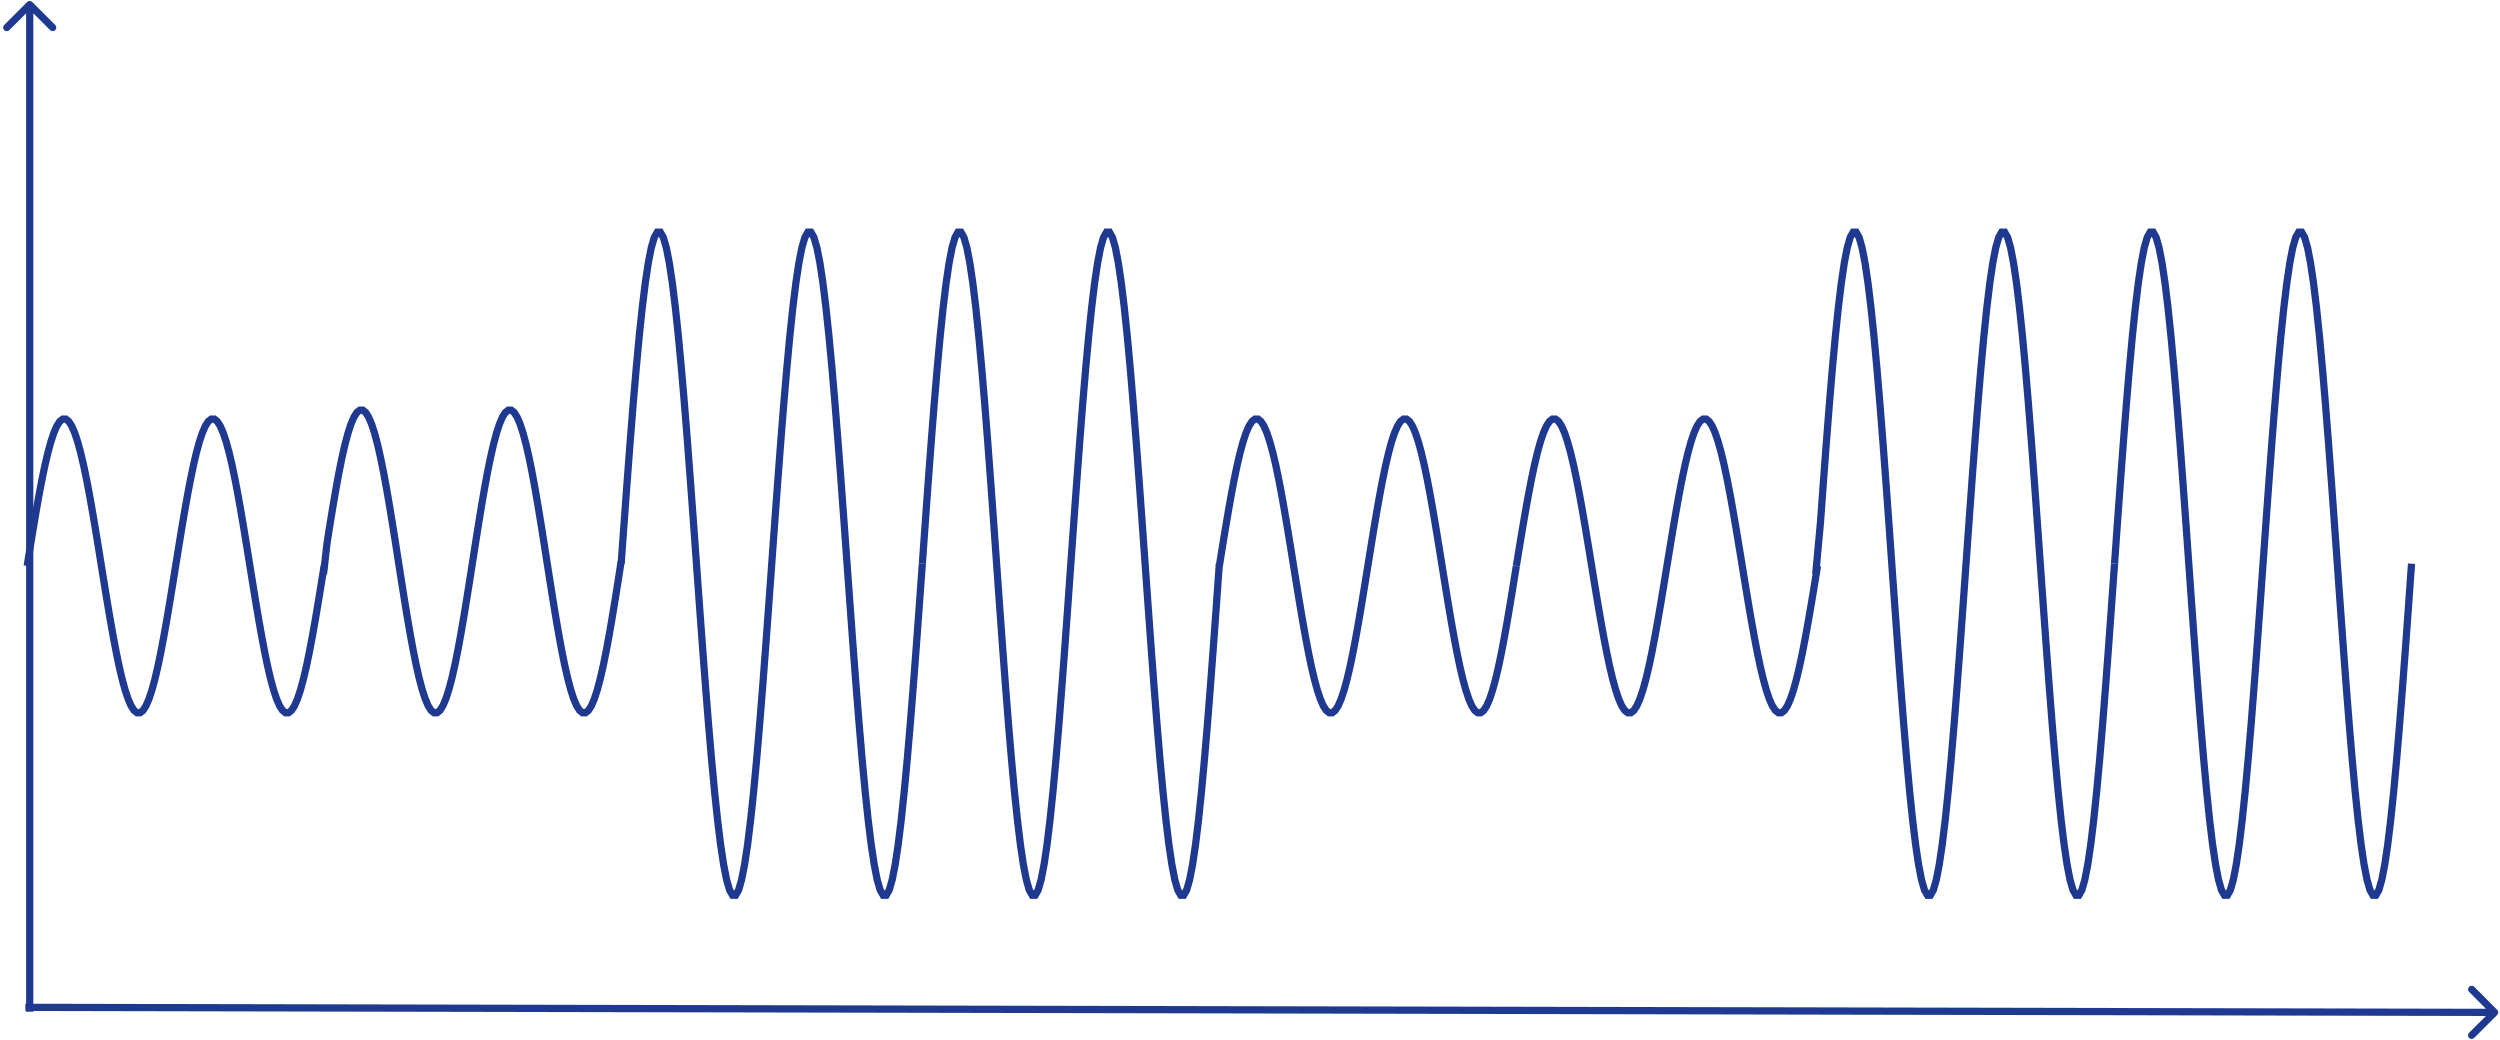 <svg width="692" height="288" viewBox="0 0 692 288" fill="none" xmlns="http://www.w3.org/2000/svg">
<path d="M691.22 280.94C691.612 280.551 691.613 279.917 691.223 279.526L684.872 273.149C684.483 272.758 683.849 272.757 683.458 273.146C683.067 273.536 683.065 274.169 683.455 274.56L689.1 280.229L683.432 285.874C683.041 286.264 683.039 286.897 683.429 287.288C683.819 287.68 684.452 287.681 684.843 287.291L691.22 280.94ZM7.017 279.835L690.513 281.232L690.517 279.232L7.021 277.835L7.017 279.835Z" fill="#1E398F"/>
<g filter="url(#filter0_d_201_5)">
<path d="M7.515 152.645L8.337 147.54L9.159 142.515L9.981 137.65L10.803 133.022L11.625 128.703L12.447 124.762L13.269 121.26L14.091 118.254L14.914 115.789L15.736 113.906L16.558 112.634L17.38 111.993H18.202L19.024 112.634L19.846 113.906L20.668 115.789L21.49 118.254L22.312 121.26L23.135 124.762L23.957 128.703L24.779 133.022L25.601 137.65L26.423 142.515L27.245 147.54L28.067 152.645L28.889 157.75L29.712 162.775L30.534 167.639L31.356 172.268L32.178 176.587L33 180.528L33.822 184.03L34.644 187.036L35.466 189.501L36.288 191.384L37.11 192.656L37.932 193.297H38.755L39.577 192.656L40.399 191.384L41.221 189.501L42.043 187.036L42.865 184.03L43.687 180.528L44.509 176.587L45.331 172.268L46.154 167.639L46.976 162.775L47.798 157.75L48.62 152.645L49.442 147.54L50.264 142.515L51.086 137.65L51.908 133.022L52.73 128.703L53.553 124.762L54.375 121.26L55.197 118.254L56.019 115.789L56.841 113.906L57.663 112.634L58.485 111.993L59.307 111.993L60.129 112.634L60.952 113.906L61.774 115.789L62.596 118.254L63.418 121.26L64.24 124.762L65.062 128.703L65.884 133.022L66.706 137.65L67.528 142.515L68.35 147.54L69.172 152.645L69.995 157.75L70.817 162.775L71.639 167.639L72.461 172.268L73.283 176.587L74.105 180.528L74.927 184.03L75.749 187.036L76.572 189.501L77.394 191.384L78.216 192.656L79.038 193.297H79.86L80.682 192.656L81.504 191.384L82.326 189.501L83.148 187.036L83.97 184.03L84.793 180.528L85.615 176.587L86.437 172.268L87.259 167.639L88.081 162.775L88.903 157.75L89.725 152.645" stroke="#1E398F" stroke-width="2"/>
<path d="M171.936 152.029L172.769 140.504L173.603 129.16L174.437 118.178L175.27 107.729L176.104 97.978L176.938 89.081L177.771 81.175L178.605 74.388L179.439 68.825L180.272 64.573L181.106 61.702L181.94 60.254H182.773L183.607 61.702L184.441 64.573L185.274 68.825L186.108 74.388L186.942 81.175L187.776 89.081L188.609 97.978L189.443 107.729L190.277 118.178L191.11 129.16L191.944 140.504L192.778 152.029L193.611 163.554L194.445 174.898L195.279 185.88L196.112 196.329L196.946 206.079L197.78 214.977L198.613 222.882L199.447 229.67L200.281 235.233L201.114 239.484L201.948 242.356L202.782 243.804H203.616L204.449 242.356L205.283 239.484L206.117 235.233L206.95 229.67L207.784 222.882L208.618 214.977L209.451 206.079L210.285 196.329L211.119 185.88L211.952 174.898L212.786 163.554L213.62 152.029L214.453 140.504L215.287 129.16L216.121 118.178L216.954 107.729L217.788 97.978L218.622 89.081L219.456 81.175L220.289 74.388L221.123 68.825L221.957 64.573L222.79 61.702L223.624 60.254L224.458 60.254L225.291 61.702L226.125 64.573L226.959 68.825L227.792 74.388L228.626 81.175L229.46 89.081L230.293 97.978L231.127 107.729L231.961 118.178L232.794 129.16L233.628 140.504L234.462 152.029L235.296 163.554L236.129 174.898L236.963 185.88L237.797 196.329L238.63 206.079L239.464 214.977L240.298 222.882L241.131 229.67L241.965 235.233L242.799 239.484L243.632 242.356L244.466 243.804H245.3L246.133 242.356L246.967 239.484L247.801 235.233L248.634 229.67L249.468 222.882L250.302 214.977L251.136 206.079L251.969 196.329L252.803 185.88L253.637 174.898L254.47 163.554L255.304 152.029" stroke="#1E398F" stroke-width="2"/>
<path d="M255.304 152.029L256.126 140.504L256.948 129.16L257.771 118.178L258.593 107.729L259.415 97.978L260.237 89.081L261.059 81.175L261.881 74.388L262.703 68.825L263.525 64.573L264.347 61.702L265.169 60.254H265.992L266.814 61.702L267.636 64.573L268.458 68.825L269.28 74.388L270.102 81.175L270.924 89.081L271.746 97.978L272.568 107.729L273.391 118.178L274.213 129.16L275.035 140.504L275.857 152.029L276.679 163.554L277.501 174.898L278.323 185.88L279.145 196.329L279.967 206.079L280.789 214.977L281.612 222.882L282.434 229.67L283.256 235.233L284.078 239.484L284.9 242.356L285.722 243.804H286.544L287.366 242.356L288.188 239.484L289.011 235.233L289.833 229.67L290.655 222.882L291.477 214.977L292.299 206.079L293.121 196.329L293.943 185.88L294.765 174.898L295.587 163.554L296.409 152.029L297.232 140.504L298.054 129.16L298.876 118.178L299.698 107.729L300.52 97.978L301.342 89.081L302.164 81.175L302.986 74.388L303.808 68.825L304.631 64.573L305.453 61.702L306.275 60.254L307.097 60.254L307.919 61.702L308.741 64.573L309.563 68.825L310.385 74.388L311.207 81.175L312.029 89.081L312.852 97.978L313.674 107.729L314.496 118.178L315.318 129.16L316.14 140.504L316.962 152.029L317.784 163.554L318.606 174.898L319.428 185.88L320.251 196.329L321.073 206.079L321.895 214.977L322.717 222.882L323.539 229.67L324.361 235.233L325.183 239.484L326.005 242.356L326.827 243.804H327.649L328.472 242.356L329.294 239.484L330.116 235.233L330.938 229.67L331.76 222.882L332.582 214.977L333.404 206.079L334.226 196.329L335.048 185.88L335.871 174.898L336.693 163.554L337.515 152.029" stroke="#1E398F" stroke-width="2"/>
<path d="M89.549 154.868L90.547 146.153L91.369 140.976L92.192 135.964L93.014 131.195L93.836 126.746L94.658 122.685L95.48 119.077L96.302 115.979L97.124 113.441L97.946 111.5L98.768 110.19L99.591 109.529H100.413L101.235 110.19L102.057 111.5L102.879 113.441L103.701 115.979L104.523 119.077L105.345 122.685L106.167 126.746L106.989 131.195L107.812 135.964L108.634 140.976L109.456 146.153L110.278 151.413L111.1 156.673L111.922 161.85L112.744 166.862L113.566 171.631L114.388 176.08L115.21 180.141L116.033 183.749L116.855 186.847L117.677 189.385L118.499 191.326L119.321 192.636L120.143 193.297H120.965L121.787 192.636L122.609 191.326L123.432 189.385L124.254 186.847L125.076 183.749L125.898 180.141L126.72 176.08L127.542 171.631L128.364 166.862L129.186 161.85L130.008 156.673L130.83 151.413L131.653 146.153L132.475 140.976L133.297 135.964L134.119 131.195L134.941 126.746L135.763 122.685L136.585 119.077L137.407 115.979L138.229 113.441L139.052 111.5L139.874 110.19L140.696 109.529L141.518 109.529L142.34 110.19L143.162 111.5L143.984 113.441L144.806 115.979L145.628 119.077L146.45 122.685L147.273 126.746L148.095 131.195L148.917 135.964L149.739 140.976L150.561 146.153L151.383 151.413L152.205 156.673L153.027 161.85L153.849 166.862L154.671 171.631L155.494 176.08L156.316 180.141L157.138 183.749L157.96 186.847L158.782 189.385L159.604 191.326L160.426 192.636L161.248 193.297H162.07L162.893 192.636L163.715 191.326L164.537 189.385L165.359 186.847L166.181 183.749L167.003 180.141L167.825 176.08L168.647 171.631L169.469 166.862L170.291 161.85L171.114 156.673L171.936 151.413" stroke="#1E398F" stroke-width="2"/>
<path d="M337.515 152.645L338.337 147.54L339.159 142.515L339.981 137.65L340.803 133.022L341.625 128.703L342.447 124.762L343.269 121.26L344.091 118.254L344.914 115.789L345.736 113.906L346.558 112.634L347.38 111.993H348.202L349.024 112.634L349.846 113.906L350.668 115.789L351.49 118.254L352.313 121.26L353.135 124.762L353.957 128.703L354.779 133.022L355.601 137.65L356.423 142.515L357.245 147.54L358.067 152.645L358.889 157.75L359.711 162.775L360.534 167.639L361.356 172.268L362.178 176.587L363 180.528L363.822 184.03L364.644 187.036L365.466 189.501L366.288 191.384L367.11 192.656L367.933 193.297H368.755L369.577 192.656L370.399 191.384L371.221 189.501L372.043 187.036L372.865 184.03L373.687 180.528L374.509 176.587L375.331 172.268L376.154 167.639L376.976 162.775L377.798 157.75L378.62 152.645L379.442 147.54L380.264 142.515L381.086 137.65L381.908 133.022L382.73 128.703L383.553 124.762L384.375 121.26L385.197 118.254L386.019 115.789L386.841 113.906L387.663 112.634L388.485 111.993L389.307 111.993L390.129 112.634L390.951 113.906L391.774 115.789L392.596 118.254L393.418 121.26L394.24 124.762L395.062 128.703L395.884 133.022L396.706 137.65L397.528 142.515L398.35 147.54L399.173 152.645L399.995 157.75L400.817 162.775L401.639 167.639L402.461 172.268L403.283 176.587L404.105 180.528L404.927 184.03L405.749 187.036L406.571 189.501L407.394 191.384L408.216 192.656L409.038 193.297H409.86L410.682 192.656L411.504 191.384L412.326 189.501L413.148 187.036L413.97 184.03L414.793 180.528L415.615 176.587L416.437 172.268L417.259 167.639L418.081 162.775L418.903 157.75L419.725 152.645" stroke="#1E398F" stroke-width="2"/>
<path d="M502.59 154.868L503.916 140.504L504.738 129.16L505.56 118.178L506.382 107.729L507.204 97.978L508.026 89.081L508.848 81.175L509.67 74.388L510.493 68.825L511.315 64.573L512.137 61.702L512.959 60.254H513.781L514.603 61.702L515.425 64.573L516.247 68.825L517.069 74.388L517.891 81.175L518.714 89.081L519.536 97.978L520.358 107.729L521.18 118.178L522.002 129.16L522.824 140.504L523.646 152.029L524.468 163.554L525.29 174.898L526.113 185.88L526.935 196.329L527.757 206.079L528.579 214.977L529.401 222.882L530.223 229.67L531.045 235.233L531.867 239.484L532.689 242.356L533.511 243.804H534.334L535.156 242.356L535.978 239.484L536.8 235.233L537.622 229.67L538.444 222.882L539.266 214.977L540.088 206.079L540.91 196.329L541.733 185.88L542.555 174.898L543.377 163.554L544.199 152.029L545.021 140.504L545.843 129.16L546.665 118.178L547.487 107.729L548.309 97.978L549.131 89.081L549.954 81.175L550.776 74.388L551.598 68.825L552.42 64.573L553.242 61.702L554.064 60.254L554.886 60.254L555.708 61.702L556.53 64.573L557.353 68.825L558.175 74.388L558.997 81.175L559.819 89.081L560.641 97.978L561.463 107.729L562.285 118.178L563.107 129.16L563.929 140.504L564.751 152.029L565.574 163.554L566.396 174.898L567.218 185.88L568.04 196.329L568.862 206.079L569.684 214.977L570.506 222.882L571.328 229.67L572.15 235.233L572.973 239.484L573.795 242.356L574.617 243.804H575.439L576.261 242.356L577.083 239.484L577.905 235.233L578.727 229.67L579.549 222.882L580.371 214.977L581.194 206.079L582.016 196.329L582.838 185.88L583.66 174.898L584.482 163.554L585.304 152.029" stroke="#1E398F" stroke-width="2"/>
<path d="M585.304 152.029L586.126 140.504L586.948 129.16L587.77 118.178L588.592 107.729L589.414 97.978L590.237 89.081L591.059 81.175L591.881 74.388L592.703 68.825L593.525 64.573L594.347 61.702L595.169 60.254H595.991L596.813 61.702L597.636 64.573L598.458 68.825L599.28 74.388L600.102 81.175L600.924 89.081L601.746 97.978L602.568 107.729L603.39 118.178L604.212 129.16L605.034 140.504L605.857 152.029L606.679 163.554L607.501 174.898L608.323 185.88L609.145 196.329L609.967 206.079L610.789 214.977L611.611 222.882L612.433 229.67L613.256 235.233L614.078 239.484L614.9 242.356L615.722 243.804H616.544L617.366 242.356L618.188 239.484L619.01 235.233L619.832 229.67L620.654 222.882L621.477 214.977L622.299 206.079L623.121 196.329L623.943 185.88L624.765 174.898L625.587 163.554L626.409 152.029L627.231 140.504L628.053 129.16L628.876 118.178L629.698 107.729L630.52 97.978L631.342 89.081L632.164 81.175L632.986 74.388L633.808 68.825L634.63 64.573L635.452 61.702L636.274 60.254L637.097 60.254L637.919 61.702L638.741 64.573L639.563 68.825L640.385 74.388L641.207 81.175L642.029 89.081L642.851 97.978L643.673 107.729L644.496 118.178L645.318 129.16L646.14 140.504L646.962 152.029L647.784 163.554L648.606 174.898L649.428 185.88L650.25 196.329L651.072 206.079L651.894 214.977L652.717 222.882L653.539 229.67L654.361 235.233L655.183 239.484L656.005 242.356L656.827 243.804H657.649L658.471 242.356L659.293 239.484L660.116 235.233L660.938 229.67L661.76 222.882L662.582 214.977L663.404 206.079L664.226 196.329L665.048 185.88L665.87 174.898L666.692 163.554L667.514 152.029" stroke="#1E398F" stroke-width="2"/>
<path d="M419.725 152.645L420.559 147.54L421.392 142.515L422.226 137.65L423.06 133.022L423.894 128.703L424.727 124.762L425.561 121.26L426.395 118.254L427.228 115.789L428.062 113.906L428.896 112.634L429.729 111.993H430.563L431.397 112.634L432.23 113.906L433.064 115.789L433.898 118.254L434.731 121.26L435.565 124.762L436.399 128.703L437.232 133.022L438.066 137.65L438.9 142.515L439.734 147.54L440.567 152.645L441.401 157.75L442.235 162.775L443.068 167.639L443.902 172.268L444.736 176.587L445.569 180.528L446.403 184.03L447.237 187.036L448.07 189.501L448.904 191.384L449.738 192.656L450.571 193.297H451.405L452.239 192.656L453.072 191.384L453.906 189.501L454.74 187.036L455.574 184.03L456.407 180.528L457.241 176.587L458.075 172.268L458.908 167.639L459.742 162.775L460.576 157.75L461.409 152.645L462.243 147.54L463.077 142.515L463.91 137.65L464.744 133.022L465.578 128.703L466.411 124.762L467.245 121.26L468.079 118.254L468.912 115.789L469.746 113.906L470.58 112.634L471.414 111.993L472.247 111.993L473.081 112.634L473.915 113.906L474.748 115.789L475.582 118.254L476.416 121.26L477.249 124.762L478.083 128.703L478.917 133.022L479.75 137.65L480.584 142.515L481.418 147.54L482.251 152.645L483.085 157.75L483.919 162.775L484.752 167.639L485.586 172.268L486.42 176.587L487.254 180.528L488.087 184.03L488.921 187.036L489.755 189.501L490.588 191.384L491.422 192.656L492.256 193.297H493.089L493.923 192.656L494.757 191.384L495.59 189.501L496.424 187.036L497.258 184.03L498.091 180.528L498.925 176.587L499.759 172.268L500.592 167.639L501.426 162.775L502.26 157.75L503.094 152.645" stroke="#1E398F" stroke-width="2"/>
</g>
<path d="M8.934 0.56C8.543 0.169 7.91 0.169 7.519 0.56L1.155 6.924C0.765 7.314 0.765 7.947 1.155 8.338C1.546 8.728 2.179 8.728 2.57 8.338L8.227 2.681L13.883 8.338C14.274 8.728 14.907 8.728 15.298 8.338C15.688 7.947 15.688 7.314 15.298 6.924L8.934 0.56ZM7.227 1.267L7.227 280.047L9.227 280.047L9.227 1.267L7.227 1.267Z" fill="#1E398F"/>
<defs>
<filter id="filter0_d_201_5" x="2.527" y="59.254" width="669.985" height="193.549" filterUnits="userSpaceOnUse" color-interpolation-filters="sRGB">
<feFlood flood-opacity="0" result="BackgroundImageFix"/>
<feColorMatrix in="SourceAlpha" type="matrix" values="0 0 0 0 0 0 0 0 0 0 0 0 0 0 0 0 0 0 127 0" result="hardAlpha"/>
<feOffset dy="4"/>
<feGaussianBlur stdDeviation="2"/>
<feComposite in2="hardAlpha" operator="out"/>
<feColorMatrix type="matrix" values="0 0 0 0 0 0 0 0 0 0 0 0 0 0 0 0 0 0 0.25 0"/>
<feBlend mode="normal" in2="BackgroundImageFix" result="effect1_dropShadow_201_5"/>
<feBlend mode="normal" in="SourceGraphic" in2="effect1_dropShadow_201_5" result="shape"/>
</filter>
</defs>
</svg>
